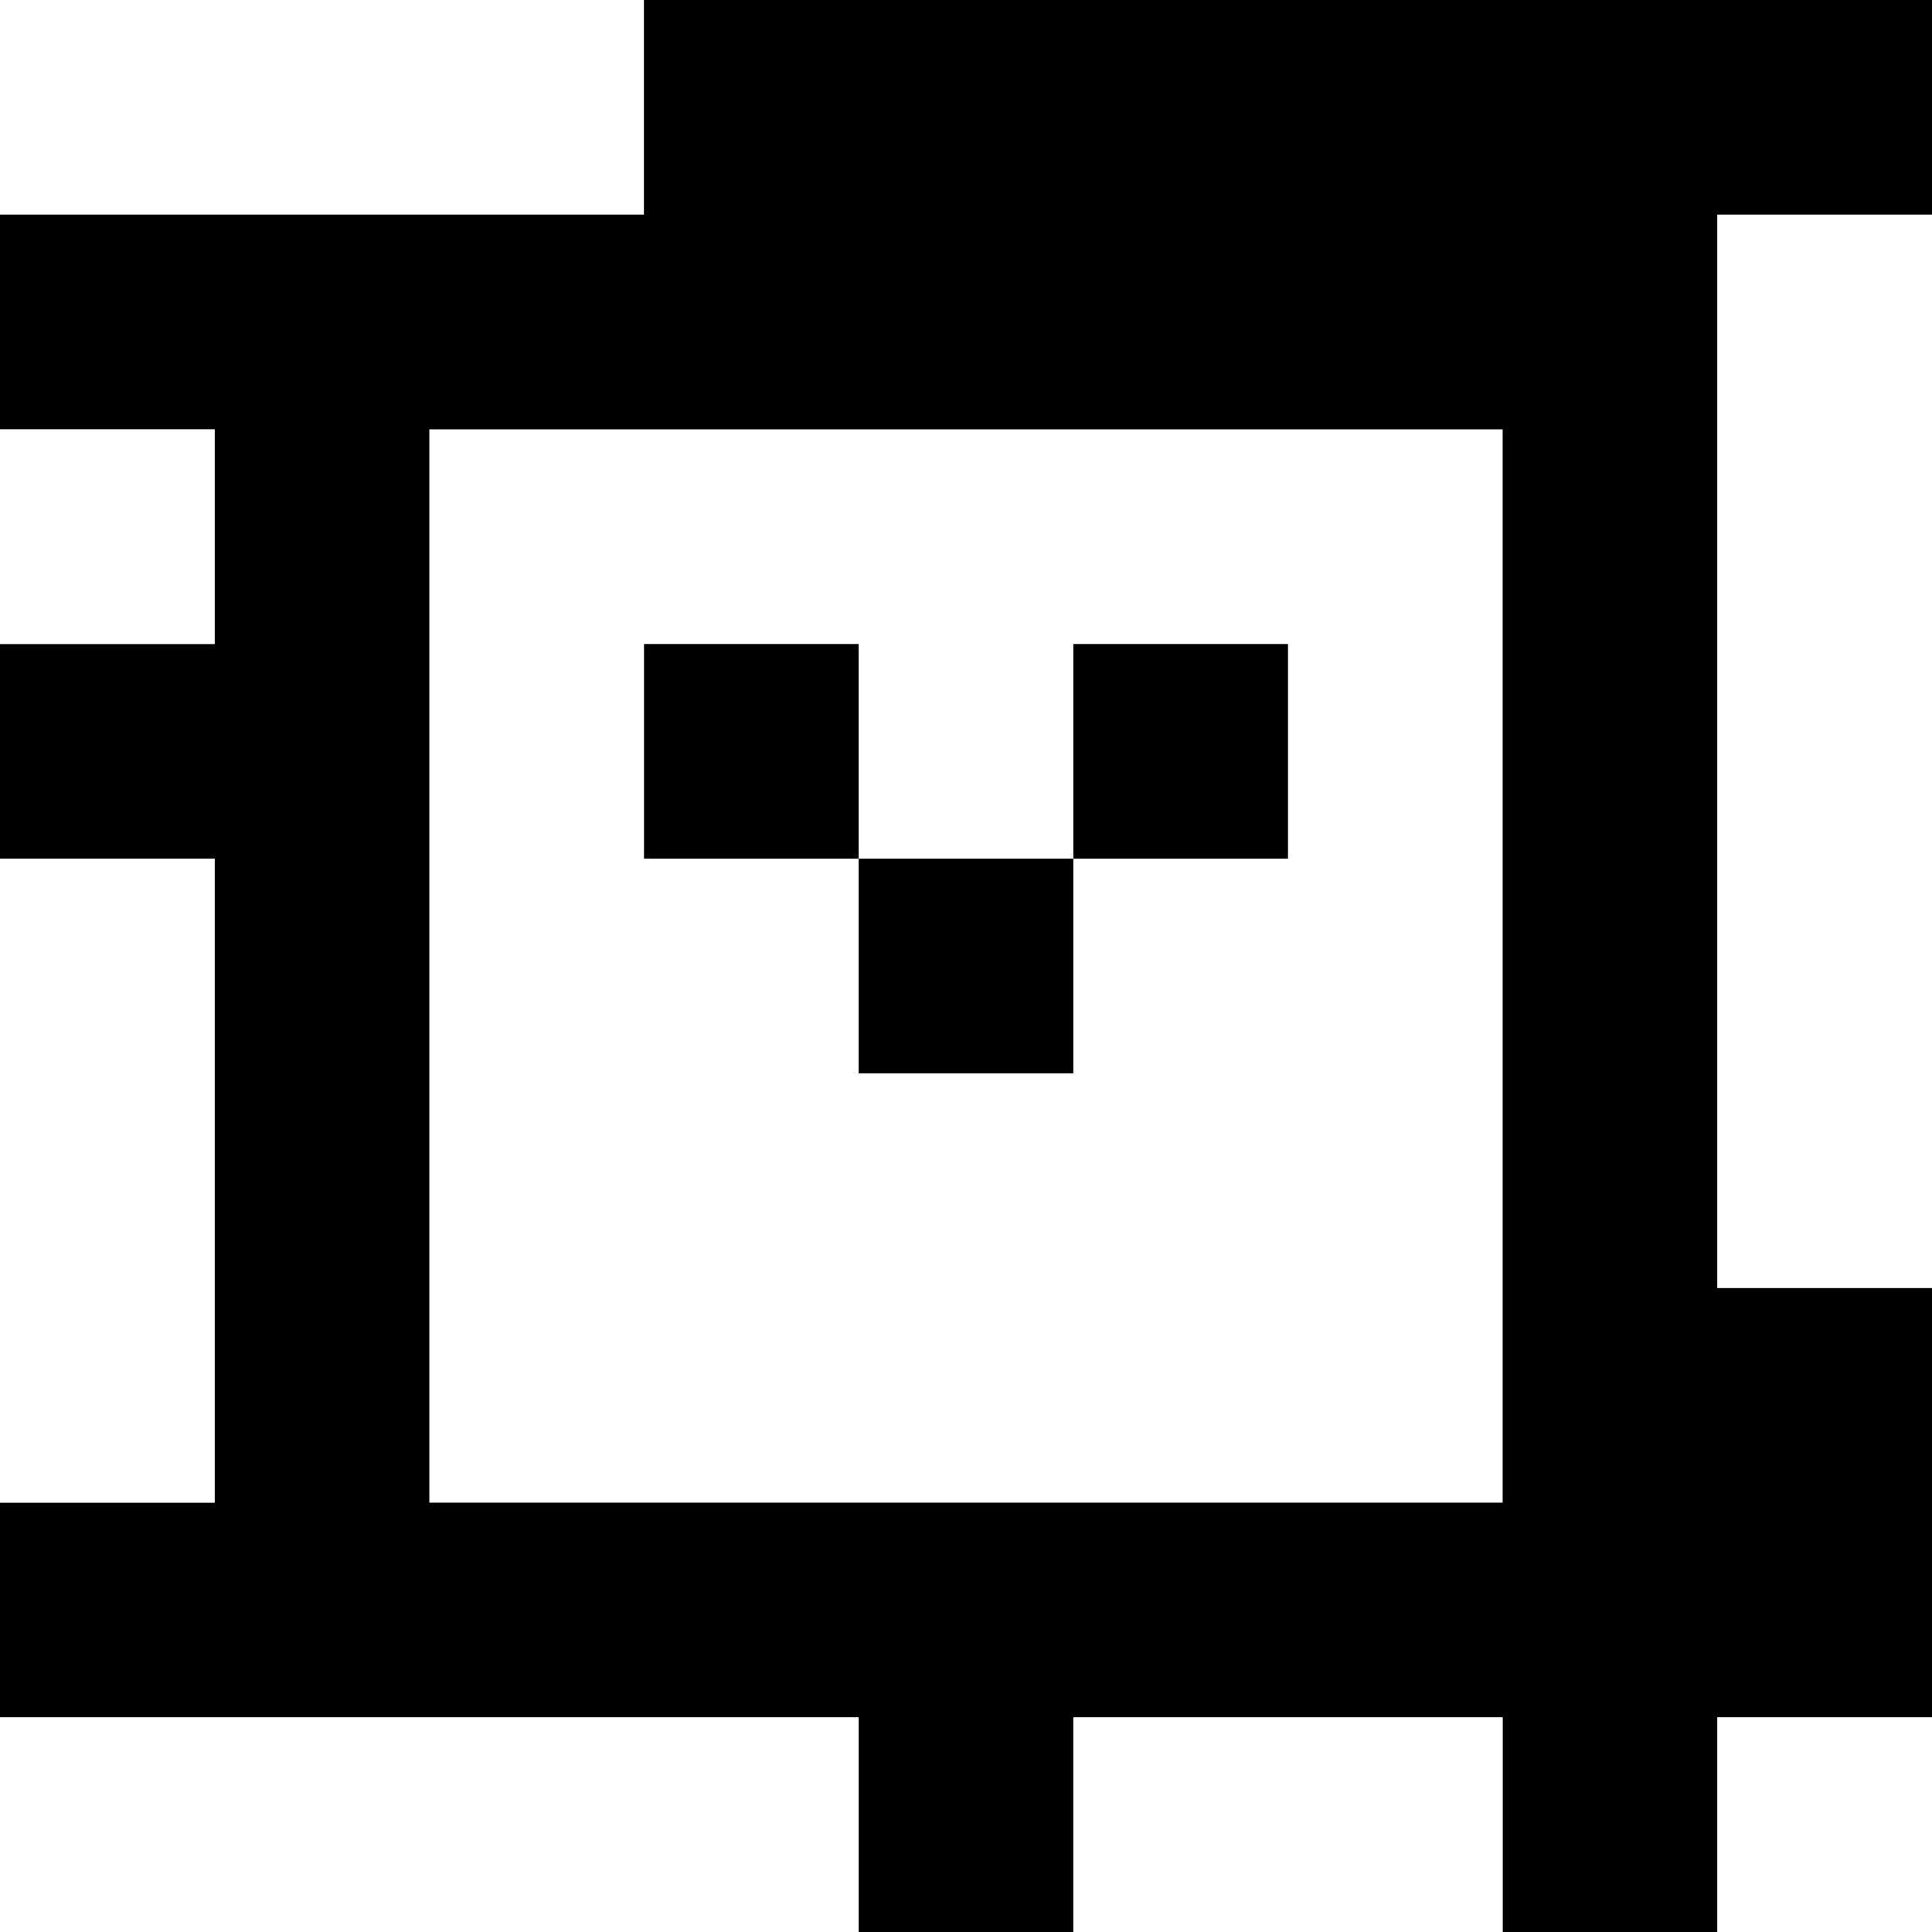 <?xml version="1.0" standalone="yes"?>
<svg xmlns="http://www.w3.org/2000/svg" width="90" height="90">
<rect width="100%" height="100%" fill="#808080" stroke="none"/>
<path style="fill:#ffffff; stroke:none;" d="M0 0L0 10L30 10L30 0L0 0z"/>
<path style="fill:#000000; stroke:none;" d="M30 0L30 10L0 10L0 20L10 20L10 30L0 30L0 40L10 40L10 70L0 70L0 80L40 80L40 90L50 90L50 80L70 80L70 90L80 90L80 80L90 80L90 60L80 60L80 10L90 10L90 0L30 0z"/>
<path style="fill:#ffffff; stroke:none;" d="M80 10L80 60L90 60L90 10L80 10M0 20L0 30L10 30L10 20L0 20M20 20L20 70L70 70L70 20L20 20z"/>
<path style="fill:#000000; stroke:none;" d="M30 30L30 40L40 40L40 50L50 50L50 40L60 40L60 30L50 30L50 40L40 40L40 30L30 30z"/>
<path style="fill:#ffffff; stroke:none;" d="M0 40L0 70L10 70L10 40L0 40M0 80L0 90L40 90L40 80L0 80M50 80L50 90L70 90L70 80L50 80M80 80L80 90L90 90L90 80L80 80z"/>
</svg>
